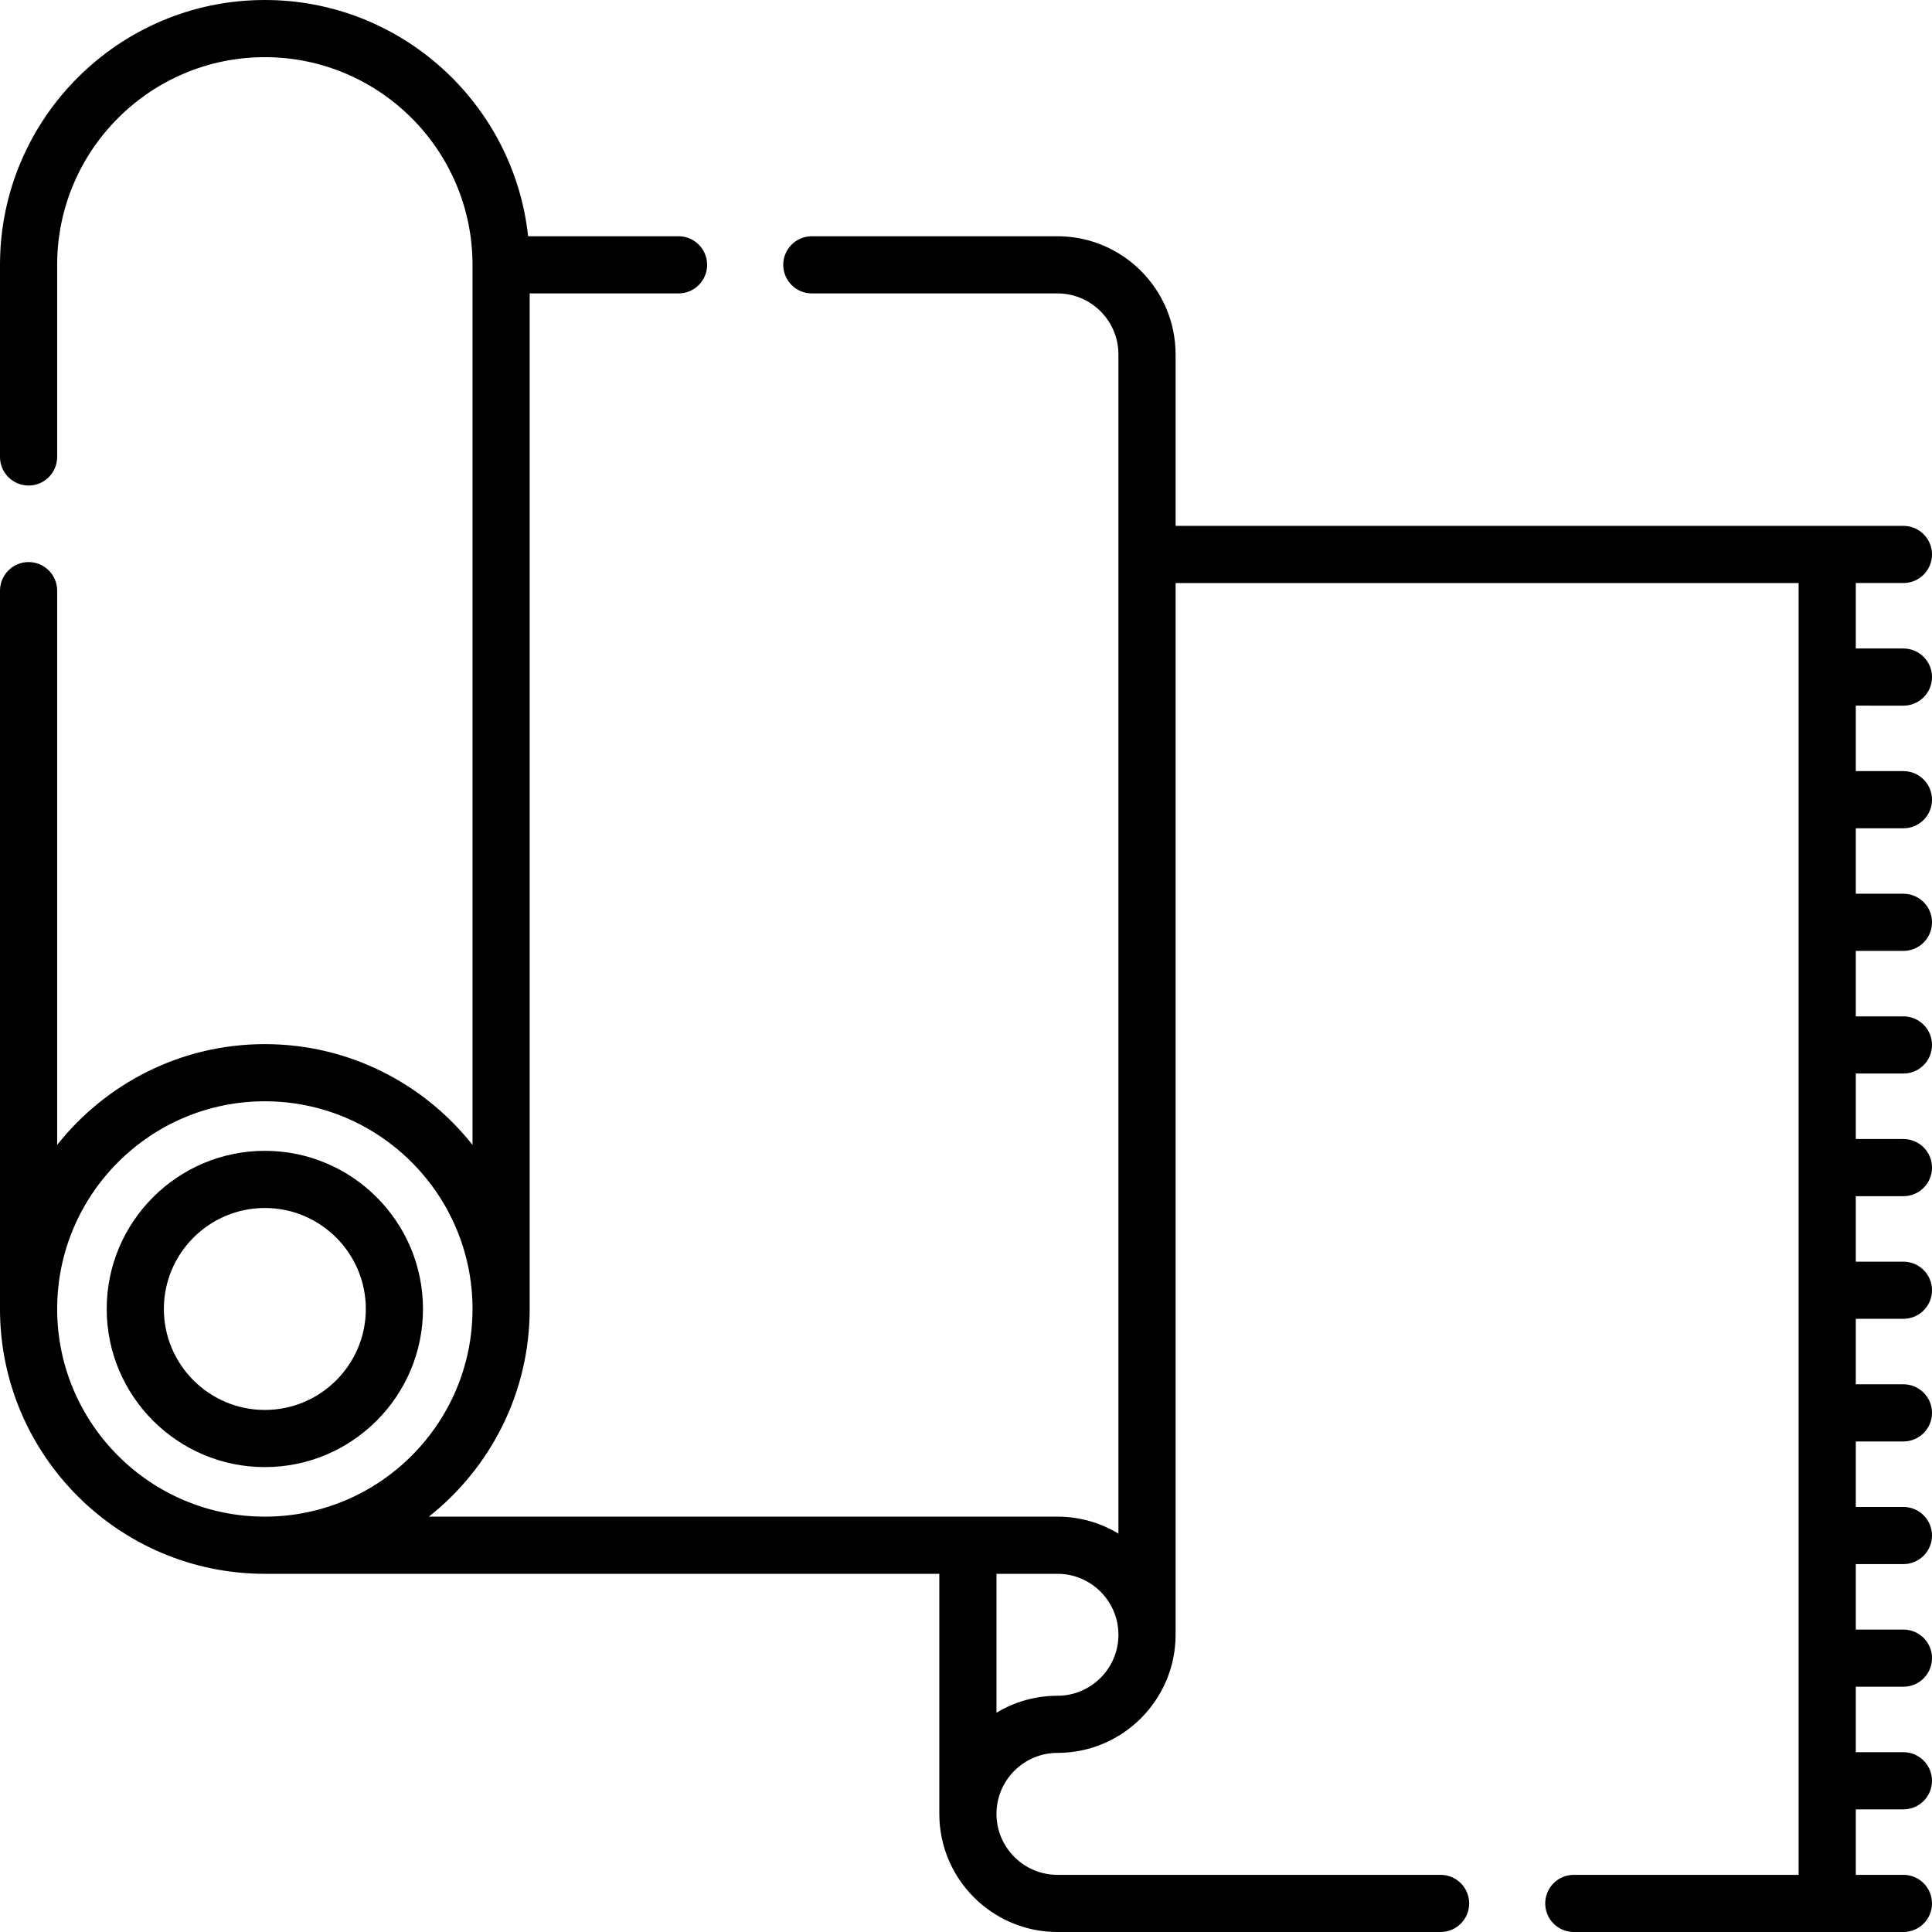 <svg height="512pt" viewBox="0 0 512 512" width="512pt" xmlns="http://www.w3.org/2000/svg"><path d="m112.094 346.887c0-23.109-18.797-41.906-41.906-41.906s-41.91 18.797-41.91 41.906 18.801 41.91 41.91 41.91 41.906-18.801 41.906-41.91zm-68.668 0c0-14.754 12.004-26.758 26.758-26.758 14.758 0 26.762 12.004 26.762 26.758 0 14.758-12.004 26.762-26.762 26.762-14.754 0-26.758-12.004-26.758-26.762zm0 0"/><path d="m504.426 187.008c4.184 0 7.574-3.391 7.574-7.574s-3.391-7.574-7.574-7.574h-12.621v-17.352h12.621c4.184 0 7.574-3.391 7.574-7.574 0-4.18-3.391-7.574-7.574-7.574h-192.883v-45.441c0-17.262-14.047-31.309-31.309-31.309h-65.094c-4.18 0-7.574 3.395-7.574 7.574 0 4.184 3.395 7.574 7.574 7.574h65.094c8.91 0 16.16 7.25 16.16 16.16v312.508c-4.719-2.855-10.25-4.5-16.16-4.5h-166.574c16.254-12.867 26.711-32.746 26.711-55.039v-269.129h39.449c4.184 0 7.574-3.391 7.574-7.574 0-4.18-3.391-7.574-7.574-7.574h-39.863c-3.793-35.148-33.633-62.609-69.773-62.609-38.699 0-70.184 31.484-70.184 70.184v50.914c0 4.184 3.391 7.574 7.574 7.574 4.184 0 7.574-3.391 7.574-7.574v-50.914c0-30.348 24.691-55.035 55.035-55.035 30.348 0 55.039 24.691 55.039 55.035v233.227c-12.867-16.25-32.746-26.707-55.039-26.707-22.289 0-42.172 10.457-55.035 26.707v-146.883c0-4.18-3.391-7.574-7.574-7.574-4.184 0-7.574 3.395-7.574 7.574v190.359c0 38.703 31.484 70.188 70.184 70.188h178.746v63.621c0 17.262 14.047 31.305 31.309 31.305h101.531c4.184 0 7.574-3.391 7.574-7.574 0-4.184-3.391-7.574-7.574-7.574h-101.531c-8.91 0-16.16-7.25-16.16-16.156 0-8.91 7.25-16.16 16.16-16.16 17.262 0 31.305-14.043 31.305-31.305v-278.723h165.113v342.344h-59.582c-4.184 0-7.574 3.391-7.574 7.574 0 4.184 3.391 7.574 7.574 7.574h87.352c4.184 0 7.574-3.391 7.574-7.574 0-4.184-3.391-7.574-7.574-7.574h-12.621v-17.352h12.621c4.184 0 7.574-3.391 7.574-7.574 0-4.184-3.391-7.574-7.574-7.574h-12.621v-17.352h12.621c4.184 0 7.574-3.391 7.574-7.574 0-4.184-3.391-7.574-7.574-7.574h-12.621v-17.348h12.621c4.184 0 7.574-3.395 7.574-7.574 0-4.184-3.391-7.574-7.574-7.574h-12.621v-17.352h12.621c4.184 0 7.574-3.391 7.574-7.574 0-4.184-3.391-7.574-7.574-7.574h-12.621v-17.352h12.621c4.184 0 7.574-3.391 7.574-7.574 0-4.184-3.391-7.574-7.574-7.574h-12.621v-17.352h12.621c4.184 0 7.574-3.391 7.574-7.574 0-4.184-3.391-7.574-7.574-7.574h-12.621v-17.352h12.621c4.184 0 7.574-3.391 7.574-7.574 0-4.184-3.391-7.574-7.574-7.574h-12.621v-17.352h12.621c4.184 0 7.574-3.391 7.574-7.574 0-4.184-3.391-7.574-7.574-7.574h-12.621v-17.348h12.621c4.184 0 7.574-3.395 7.574-7.574 0-4.184-3.391-7.574-7.574-7.574h-12.621v-17.352zm-489.277 159.879c0-30.348 24.691-55.035 55.035-55.035 30.348 0 55.039 24.688 55.039 55.035 0 30.348-24.691 55.039-55.039 55.039-30.344 0-55.035-24.691-55.035-55.039zm265.09 102.504c-5.91 0-11.438 1.645-16.16 4.5v-36.816h16.16c8.906 0 16.156 7.246 16.156 16.156 0 8.91-7.25 16.16-16.156 16.16zm0 0"/></svg>